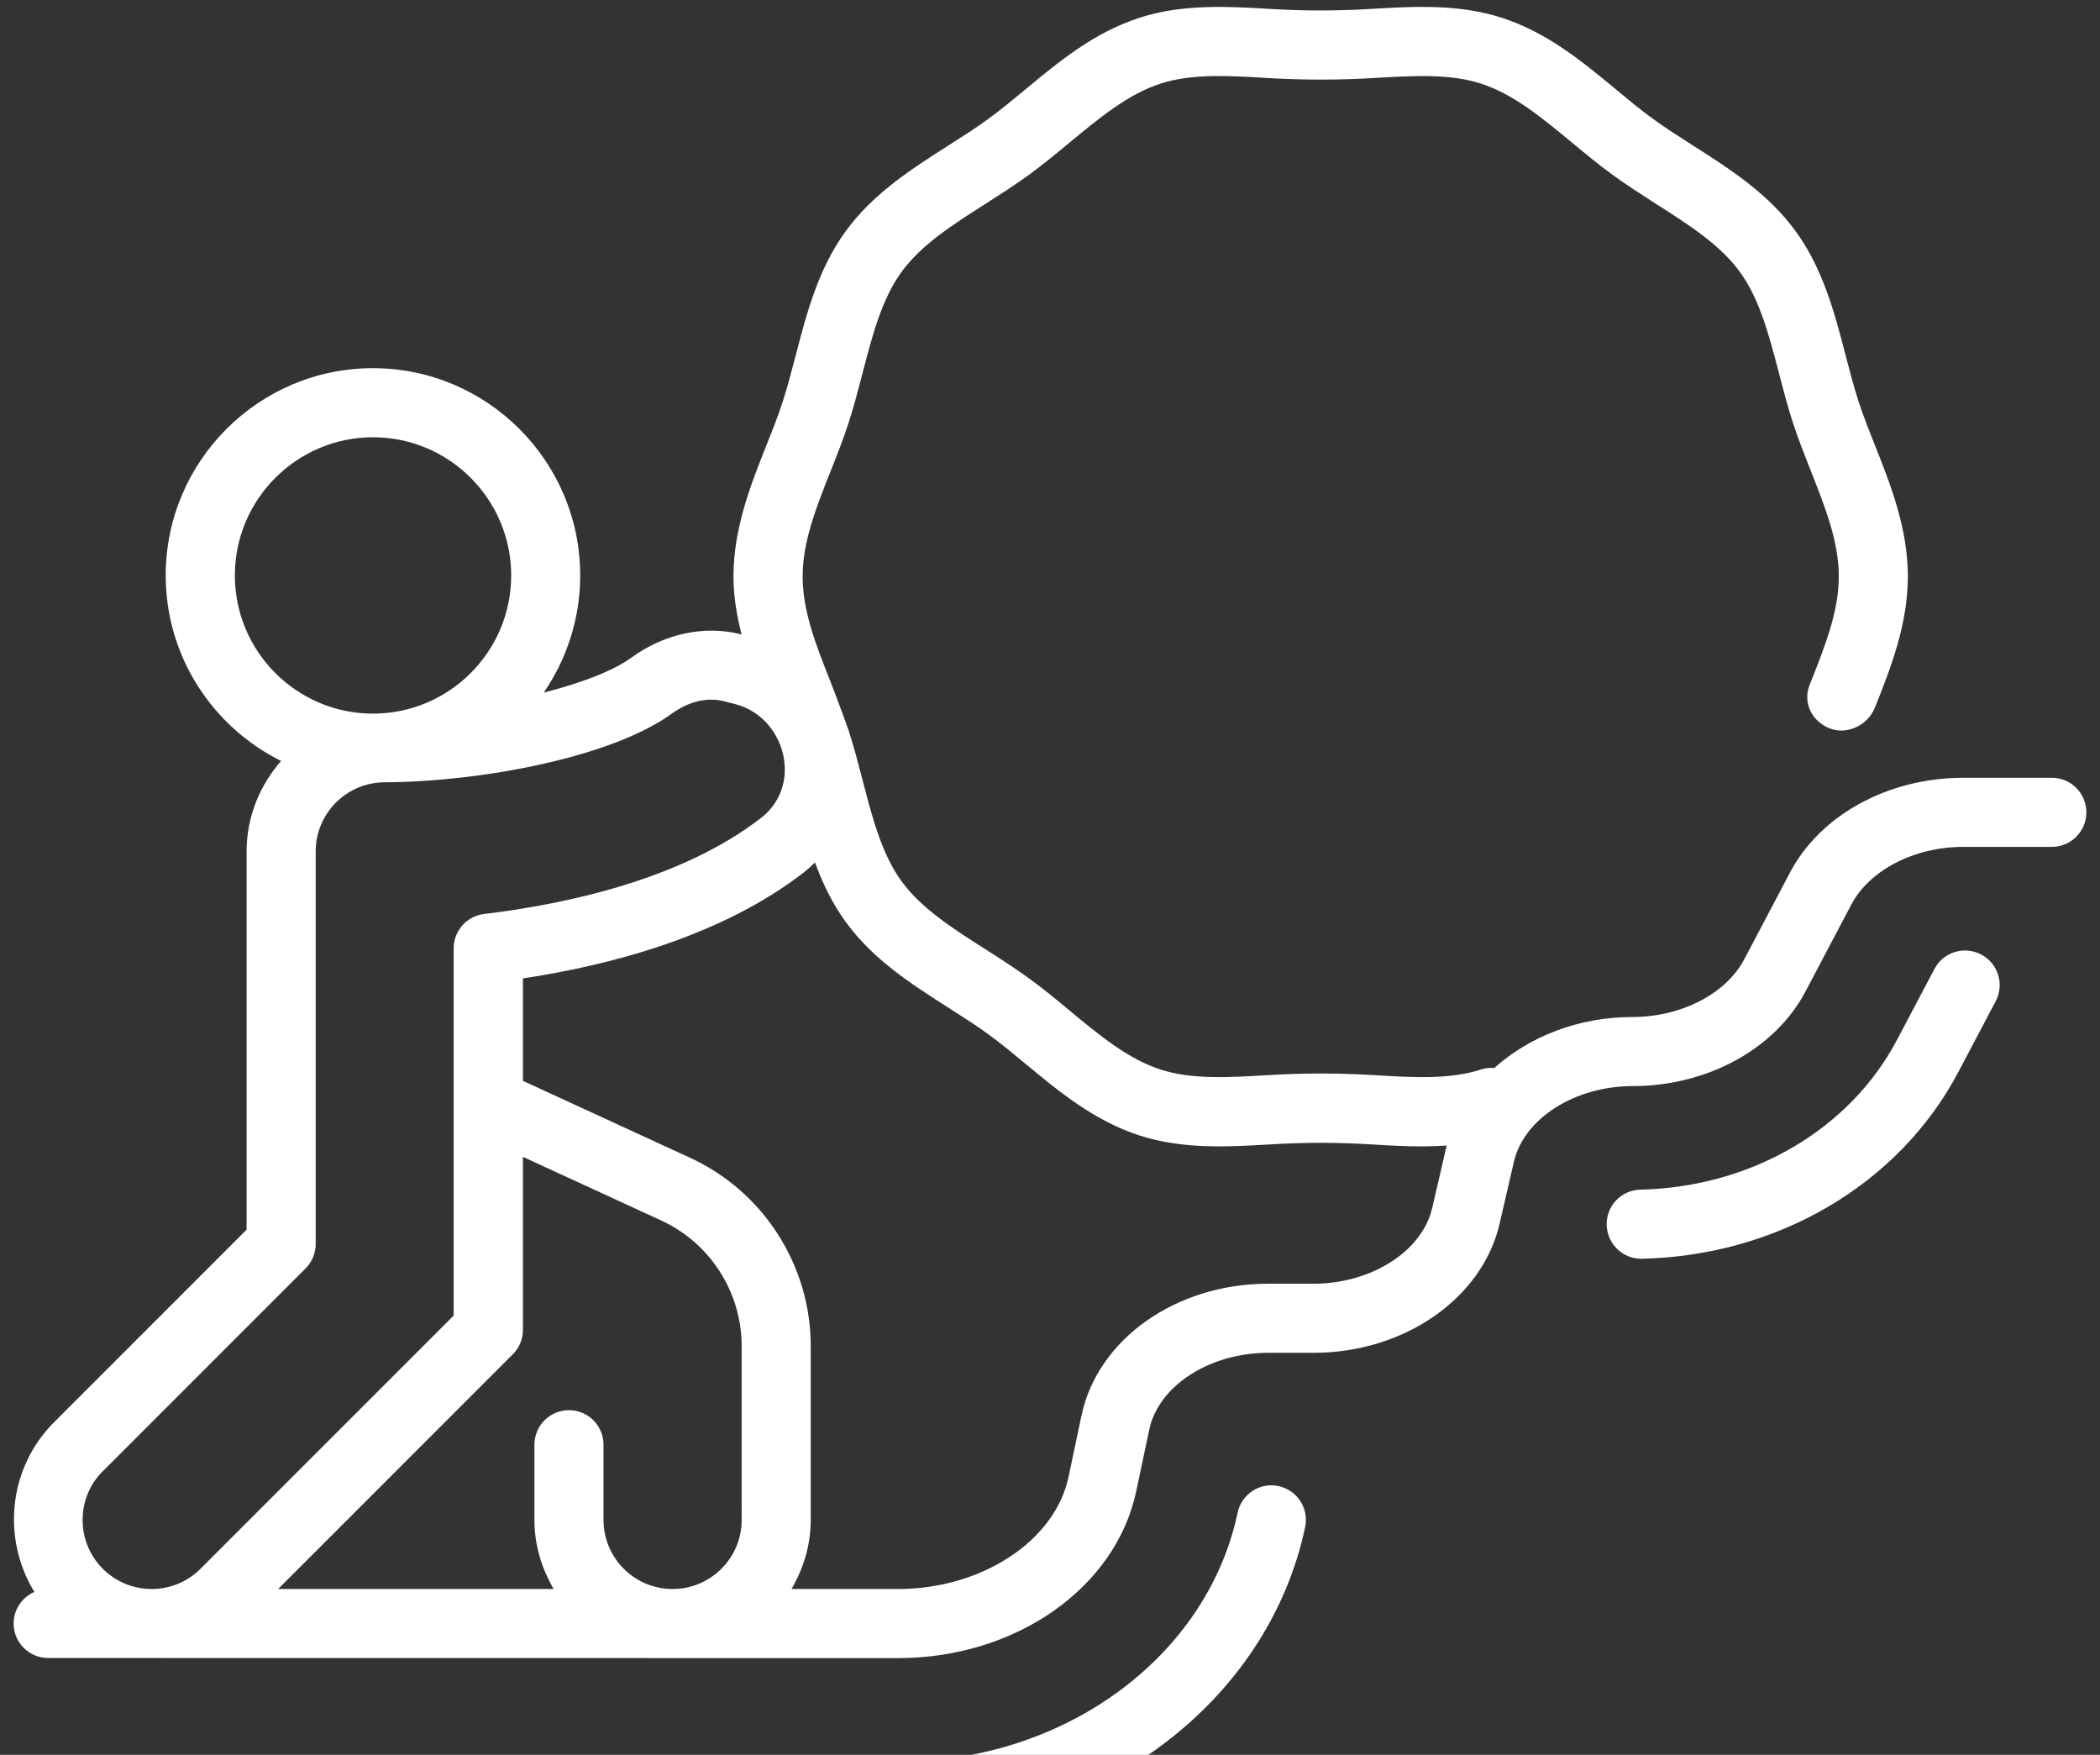 <svg width="152" height="127" viewBox="0 0 152 127" fill="none" xmlns="http://www.w3.org/2000/svg">
<rect x="0" y="0" width="152" height="127" fill="#333333" stroke="none"/>
<path d="M143.394 69.078C142.169 68.434 140.657 68.903 140.019 70.121L137.306 75.259C133.881 81.753 126.762 85.909 118.731 86.097C117.35 86.128 116.256 87.272 116.293 88.653C116.325 90.016 117.437 91.097 118.794 91.097H118.856C128.7 90.866 137.463 85.691 141.739 77.597L144.451 72.459C145.095 71.234 144.626 69.721 143.408 69.084L143.394 69.078Z" fill="white"/>
<path d="M92.542 107.549C91.192 107.261 89.861 108.124 89.579 109.48C87.367 119.924 77.035 127.5 65.01 127.5C63.629 127.5 62.51 128.619 62.51 130C62.51 131.381 63.629 132.5 65.01 132.5C79.386 132.5 91.775 123.256 94.468 110.512C94.755 109.162 93.892 107.837 92.536 107.549L92.542 107.549Z" fill="white"/>
<path d="M148.5 56.29H142.087C136.674 56.29 131.762 58.978 129.568 63.134L126.249 69.428C124.93 71.928 121.68 73.603 118.148 73.603C114.248 73.603 110.686 75.022 108.16 77.291C107.842 77.266 107.517 77.297 107.192 77.403C104.935 78.135 102.279 77.978 99.466 77.81C96.897 77.653 94.31 77.653 91.735 77.81C88.922 77.978 86.26 78.135 84.003 77.403C81.647 76.641 79.591 74.934 77.409 73.128C76.44 72.322 75.472 71.522 74.472 70.797C73.459 70.066 72.39 69.378 71.321 68.697C68.94 67.178 66.69 65.747 65.252 63.772C63.827 61.815 63.152 59.221 62.44 56.477C62.121 55.252 61.802 54.028 61.415 52.834C61.365 52.677 60.502 50.315 60.127 49.371C59.083 46.74 58.096 44.258 58.096 41.727C58.096 39.196 59.083 36.708 60.127 34.083C60.59 32.92 61.04 31.77 61.415 30.62C61.802 29.433 62.121 28.201 62.44 26.976C63.152 24.232 63.827 21.645 65.252 19.682C66.69 17.707 68.94 16.276 71.321 14.757C72.396 14.069 73.465 13.388 74.478 12.651C75.472 11.926 76.441 11.126 77.415 10.319C79.591 8.519 81.653 6.813 84.003 6.05C86.253 5.319 88.916 5.475 91.729 5.644C94.304 5.8 96.891 5.8 99.466 5.644C102.279 5.482 104.942 5.319 107.192 6.05C109.548 6.813 111.604 8.519 113.78 10.319C114.755 11.126 115.723 11.926 116.717 12.651C117.723 13.382 118.798 14.069 119.867 14.757C122.249 16.276 124.499 17.707 125.936 19.682C127.361 21.639 128.037 24.232 128.755 26.976C129.074 28.201 129.393 29.426 129.78 30.614C130.155 31.764 130.612 32.92 131.068 34.077C132.112 36.708 133.093 39.189 133.093 41.721C133.093 44.252 132.112 46.733 130.98 49.571C130.474 50.852 131.143 52.202 132.424 52.709C133.705 53.215 135.199 52.483 135.712 51.202C136.831 48.39 138.093 45.208 138.093 41.721C138.093 38.233 136.831 35.045 135.712 32.233C135.293 31.17 134.868 30.12 134.531 29.07C134.174 27.976 133.881 26.845 133.587 25.713C132.787 22.638 131.955 19.463 129.974 16.738C127.98 14 125.218 12.238 122.549 10.537C121.561 9.906 120.58 9.281 119.649 8.606C118.736 7.944 117.849 7.206 116.961 6.469C114.517 4.444 111.992 2.356 108.723 1.293C105.573 0.268 102.31 0.462 99.16 0.65C96.785 0.793 94.397 0.793 92.016 0.65C88.866 0.468 85.597 0.268 82.453 1.293C79.19 2.356 76.659 4.444 74.222 6.469C73.328 7.206 72.446 7.944 71.534 8.606C70.609 9.281 69.621 9.906 68.634 10.537C65.965 12.238 63.202 14 61.208 16.738C59.227 19.463 58.396 22.638 57.596 25.713C57.302 26.845 57.008 27.976 56.652 29.07C56.315 30.12 55.896 31.17 55.471 32.233C54.352 35.045 53.089 38.233 53.089 41.727C53.089 43.183 53.339 44.571 53.677 45.914L53.602 45.896C50.977 45.239 48.083 45.858 45.689 47.602C44.37 48.558 42.07 49.433 39.358 50.121C41.014 47.708 41.995 44.789 41.995 41.645C41.995 33.376 35.264 26.645 26.994 26.645C18.725 26.645 11.994 33.376 11.994 41.645C11.994 47.527 15.406 52.615 20.344 55.071C18.813 56.827 17.85 59.102 17.85 61.609V88.991L3.918 102.923C0.587 106.254 0.131 111.361 2.487 115.211C1.606 115.598 0.987 116.473 0.987 117.492C0.987 118.874 2.106 119.992 3.487 119.992L65.008 119.999C73.509 119.999 80.759 114.923 82.241 107.923L83.185 103.46C83.854 100.291 87.554 97.904 91.785 97.904H95.086C101.63 97.904 107.292 93.972 108.543 88.559L109.58 84.072C110.299 80.953 113.987 78.603 118.162 78.603C123.575 78.603 128.487 75.915 130.681 71.759L134 65.465C135.319 62.965 138.569 61.289 142.1 61.289H148.513C149.894 61.289 151.013 60.171 151.013 58.789C151.013 57.408 149.894 56.289 148.513 56.289L148.5 56.29ZM16.999 41.646C16.999 36.133 21.487 31.645 27 31.645C32.512 31.645 37 36.133 37 41.646C37 47.158 32.512 51.646 27 51.646C21.487 51.646 16.999 47.158 16.999 41.646ZM7.455 106.461L22.118 91.798C22.587 91.329 22.85 90.692 22.85 90.029V61.615C22.85 58.859 25.093 56.615 27.856 56.615C34.638 56.59 44.225 54.846 48.625 51.646C49.331 51.133 50.756 50.34 52.388 50.746L53.132 50.933C55.3 51.477 56.394 53.227 56.7 54.684C57.069 56.446 56.463 58.14 55.069 59.209C49.319 63.646 41 65.428 35.043 66.147C33.786 66.297 32.836 67.365 32.836 68.628V95.21L14.511 113.536C12.56 115.486 9.392 115.486 7.442 113.536C5.491 111.586 5.491 108.411 7.442 106.467L7.455 106.461ZM53.683 109.999C53.683 112.756 51.439 114.999 48.683 114.999C45.926 114.999 43.682 112.756 43.682 109.999V104.555C43.682 103.174 42.564 102.055 41.182 102.055C39.801 102.055 38.682 103.174 38.682 104.555V109.999C38.682 111.83 39.213 113.524 40.076 114.999H20.131L37.119 98.011C37.588 97.543 37.85 96.905 37.85 96.242V83.723L47.863 88.33C51.401 89.955 53.682 93.524 53.682 97.418L53.683 109.999ZM103.66 87.435C102.941 90.554 99.253 92.904 95.078 92.904H91.778C85.127 92.904 79.452 96.91 78.283 102.429L77.34 106.892C76.365 111.517 71.058 114.999 65.002 114.999H57.289C58.151 113.524 58.682 111.83 58.682 109.998V97.417C58.682 91.579 55.257 86.228 49.951 83.791L37.85 78.222V70.809C44.188 69.853 52.195 67.753 58.139 63.171C58.446 62.934 58.721 62.678 58.989 62.415C59.539 63.915 60.233 65.371 61.214 66.721C63.208 69.459 65.971 71.222 68.64 72.922C69.627 73.553 70.609 74.178 71.54 74.853C72.452 75.516 73.334 76.253 74.228 76.99C76.671 79.016 79.203 81.109 82.465 82.172C85.616 83.191 88.878 83.003 92.035 82.816C94.41 82.672 96.797 82.672 99.172 82.816C100.422 82.891 101.685 82.966 102.954 82.966C103.541 82.966 104.129 82.941 104.716 82.903C104.71 82.922 104.704 82.941 104.698 82.96L103.66 87.447L103.66 87.435Z" fill="white"/>
</svg>
